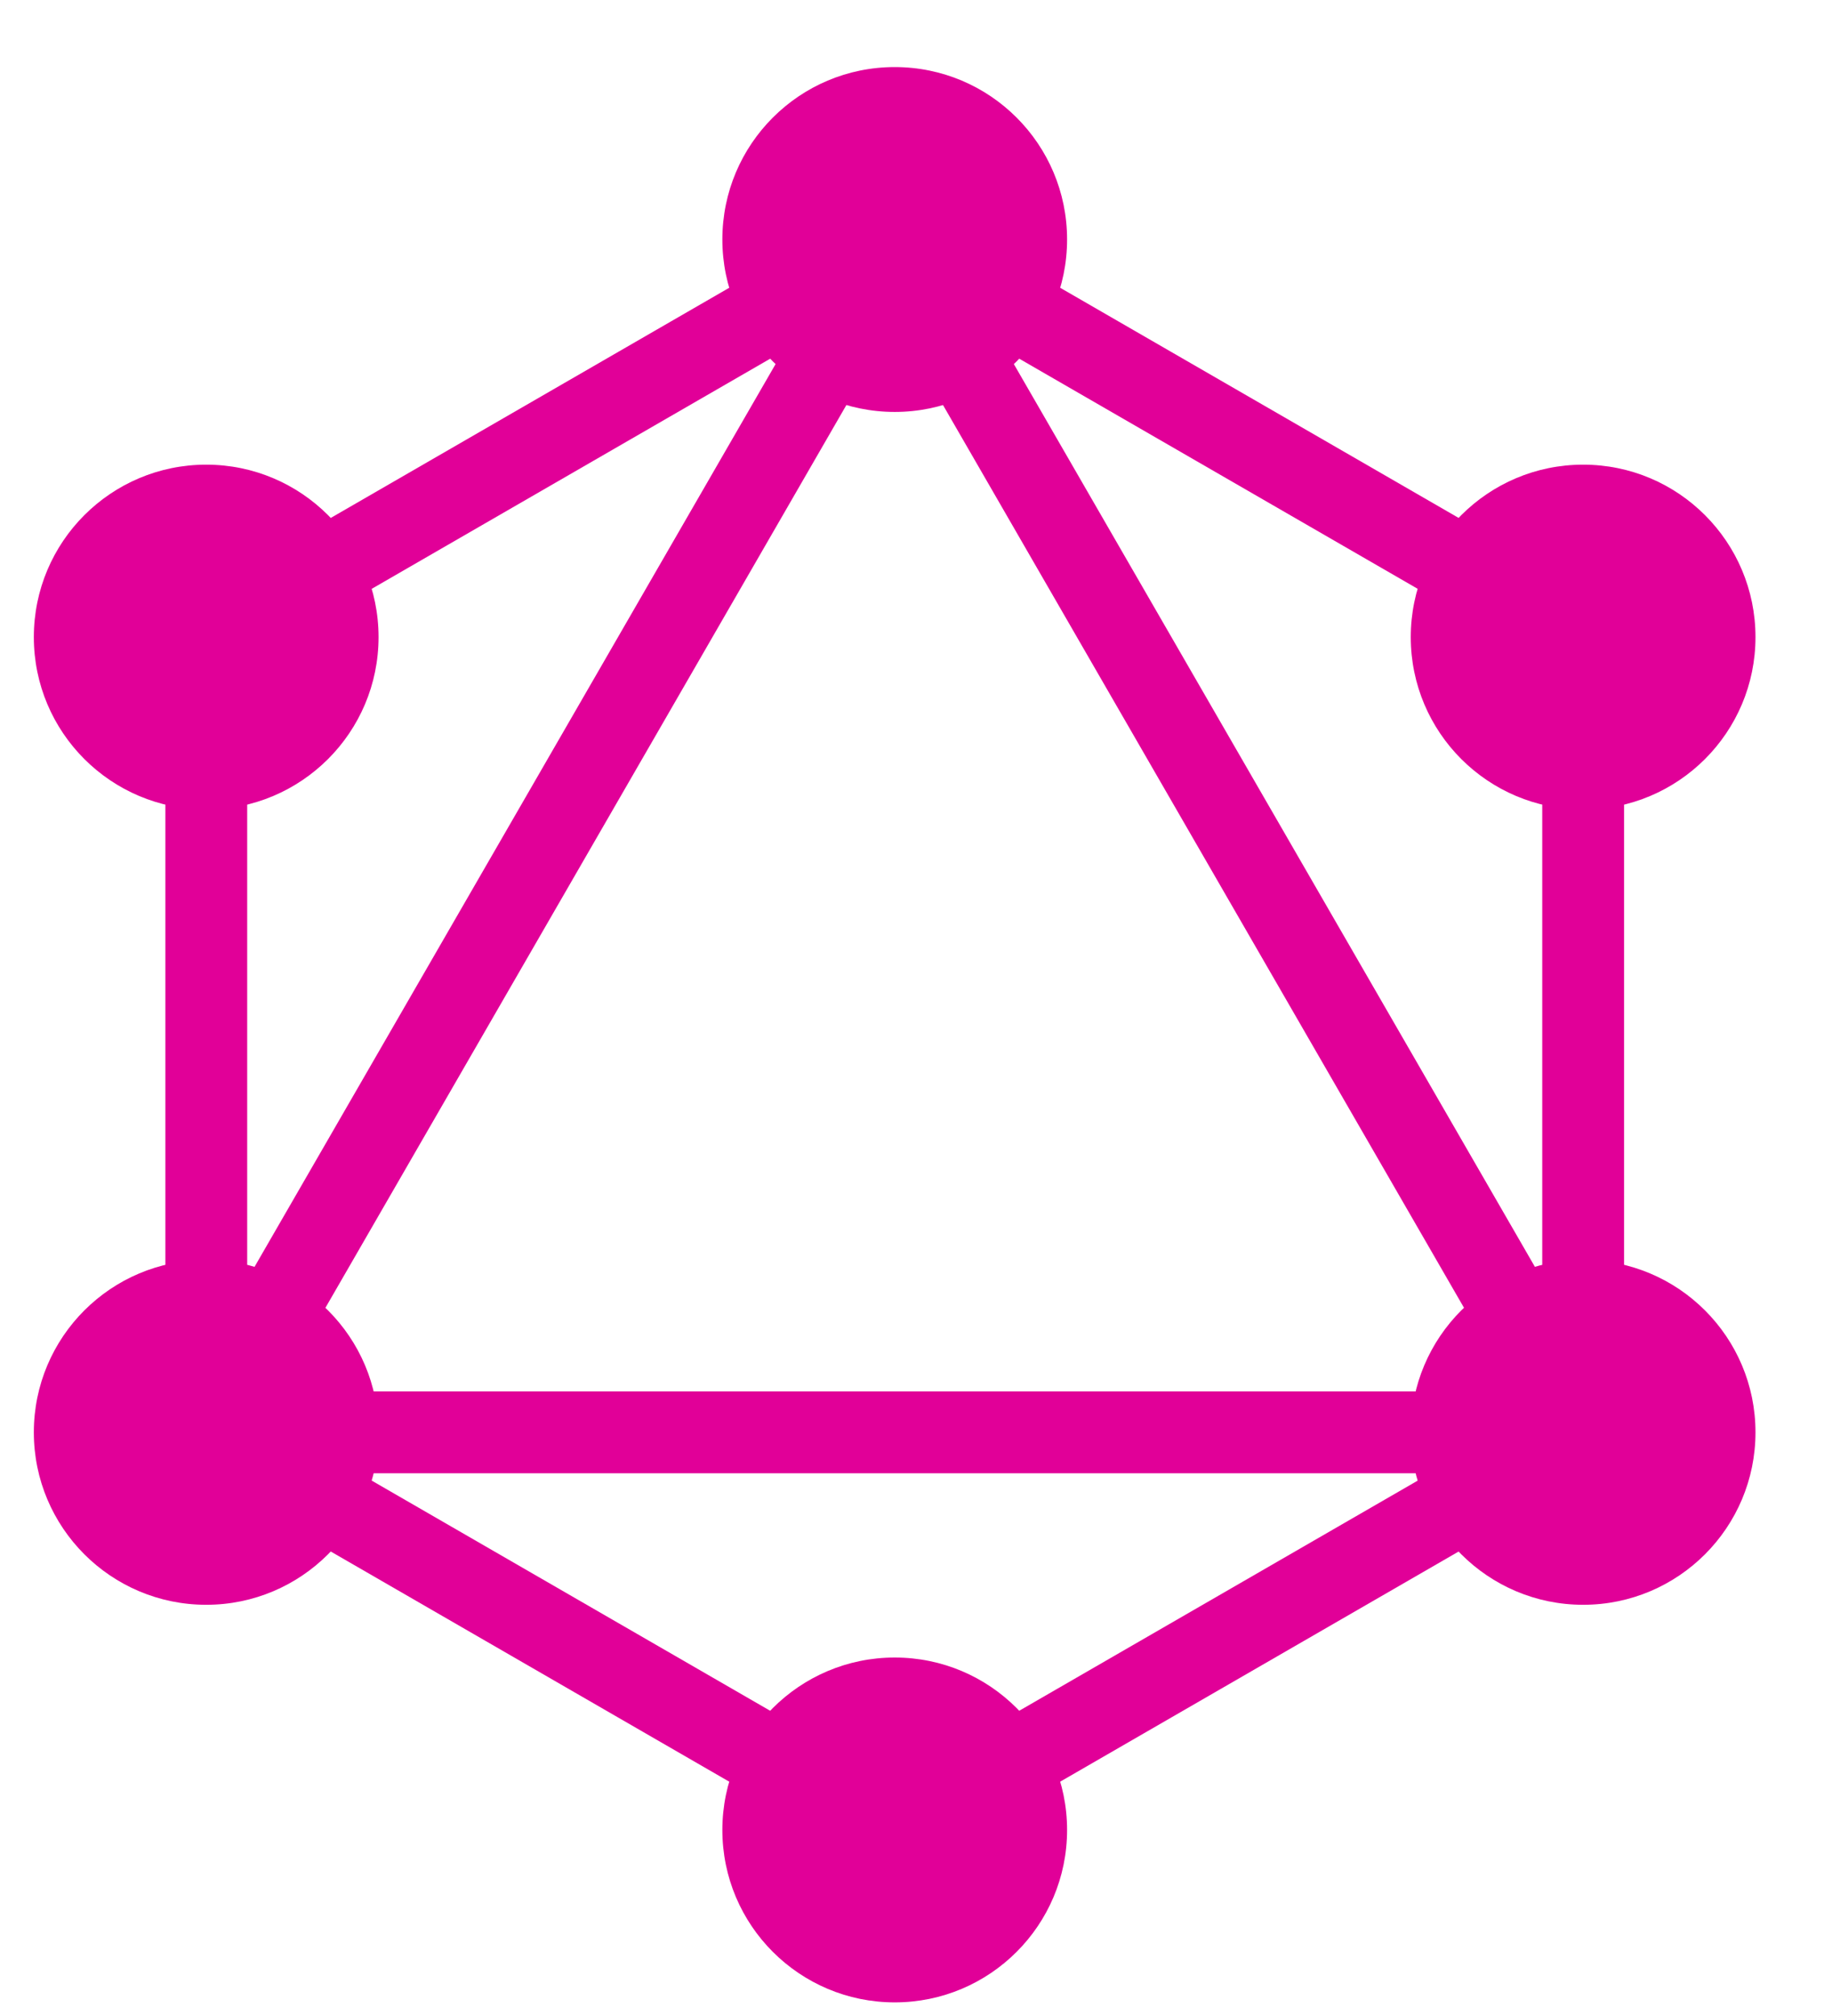 <svg width="30" height="33" viewBox="0 0 30 33" fill="none" xmlns="http://www.w3.org/2000/svg">
<g clip-path="url(#clip0_11_258)">
<path fill-rule="evenodd" clip-rule="evenodd" d="M14.651 3.146L26.595 10.042V23.833L14.651 30.729L2.708 23.833V10.042L14.651 3.146ZM4.048 10.816V20.945L12.821 5.751L4.048 10.816ZM14.651 5.26L4.539 22.776H24.764L14.651 5.26ZM23.424 24.116H5.879L14.651 29.181L23.424 24.116ZM25.255 20.945L16.482 5.751L25.255 10.816V20.945Z" fill="#E10098"/>
<path d="M14.652 6.743C16.21 6.743 17.474 5.479 17.474 3.92C17.474 2.361 16.21 1.098 14.652 1.098C13.093 1.098 11.829 2.361 11.829 3.92C11.829 5.479 13.093 6.743 14.652 6.743Z" fill="#E10098"/>
<path d="M25.925 13.251C27.484 13.251 28.747 11.988 28.747 10.429C28.747 8.87 27.484 7.606 25.925 7.606C24.366 7.606 23.102 8.87 23.102 10.429C23.102 11.988 24.366 13.251 25.925 13.251Z" fill="#E10098"/>
<path d="M25.925 26.269C27.484 26.269 28.747 25.005 28.747 23.446C28.747 21.887 27.484 20.624 25.925 20.624C24.366 20.624 23.102 21.887 23.102 23.446C23.102 25.005 24.366 26.269 25.925 26.269Z" fill="#E10098"/>
<path d="M14.652 32.777C16.21 32.777 17.474 31.514 17.474 29.955C17.474 28.396 16.21 27.132 14.652 27.132C13.093 27.132 11.829 28.396 11.829 29.955C11.829 31.514 13.093 32.777 14.652 32.777Z" fill="#E10098"/>
<path d="M3.377 26.269C4.935 26.269 6.199 25.005 6.199 23.446C6.199 21.887 4.935 20.624 3.377 20.624C1.818 20.624 0.554 21.887 0.554 23.446C0.554 25.005 1.818 26.269 3.377 26.269Z" fill="#E10098"/>
<path d="M3.377 13.251C4.935 13.251 6.199 11.988 6.199 10.429C6.199 8.87 4.935 7.606 3.377 7.606C1.818 7.606 0.554 8.87 0.554 10.429C0.554 11.988 1.818 13.251 3.377 13.251Z" fill="#E10098"/>
</g>
<defs>
<clipPath id="clip0_11_258">
<rect width="29" height="32" fill="white" transform="translate(0.326 0.938)"/>
</clipPath>
</defs>
</svg>
